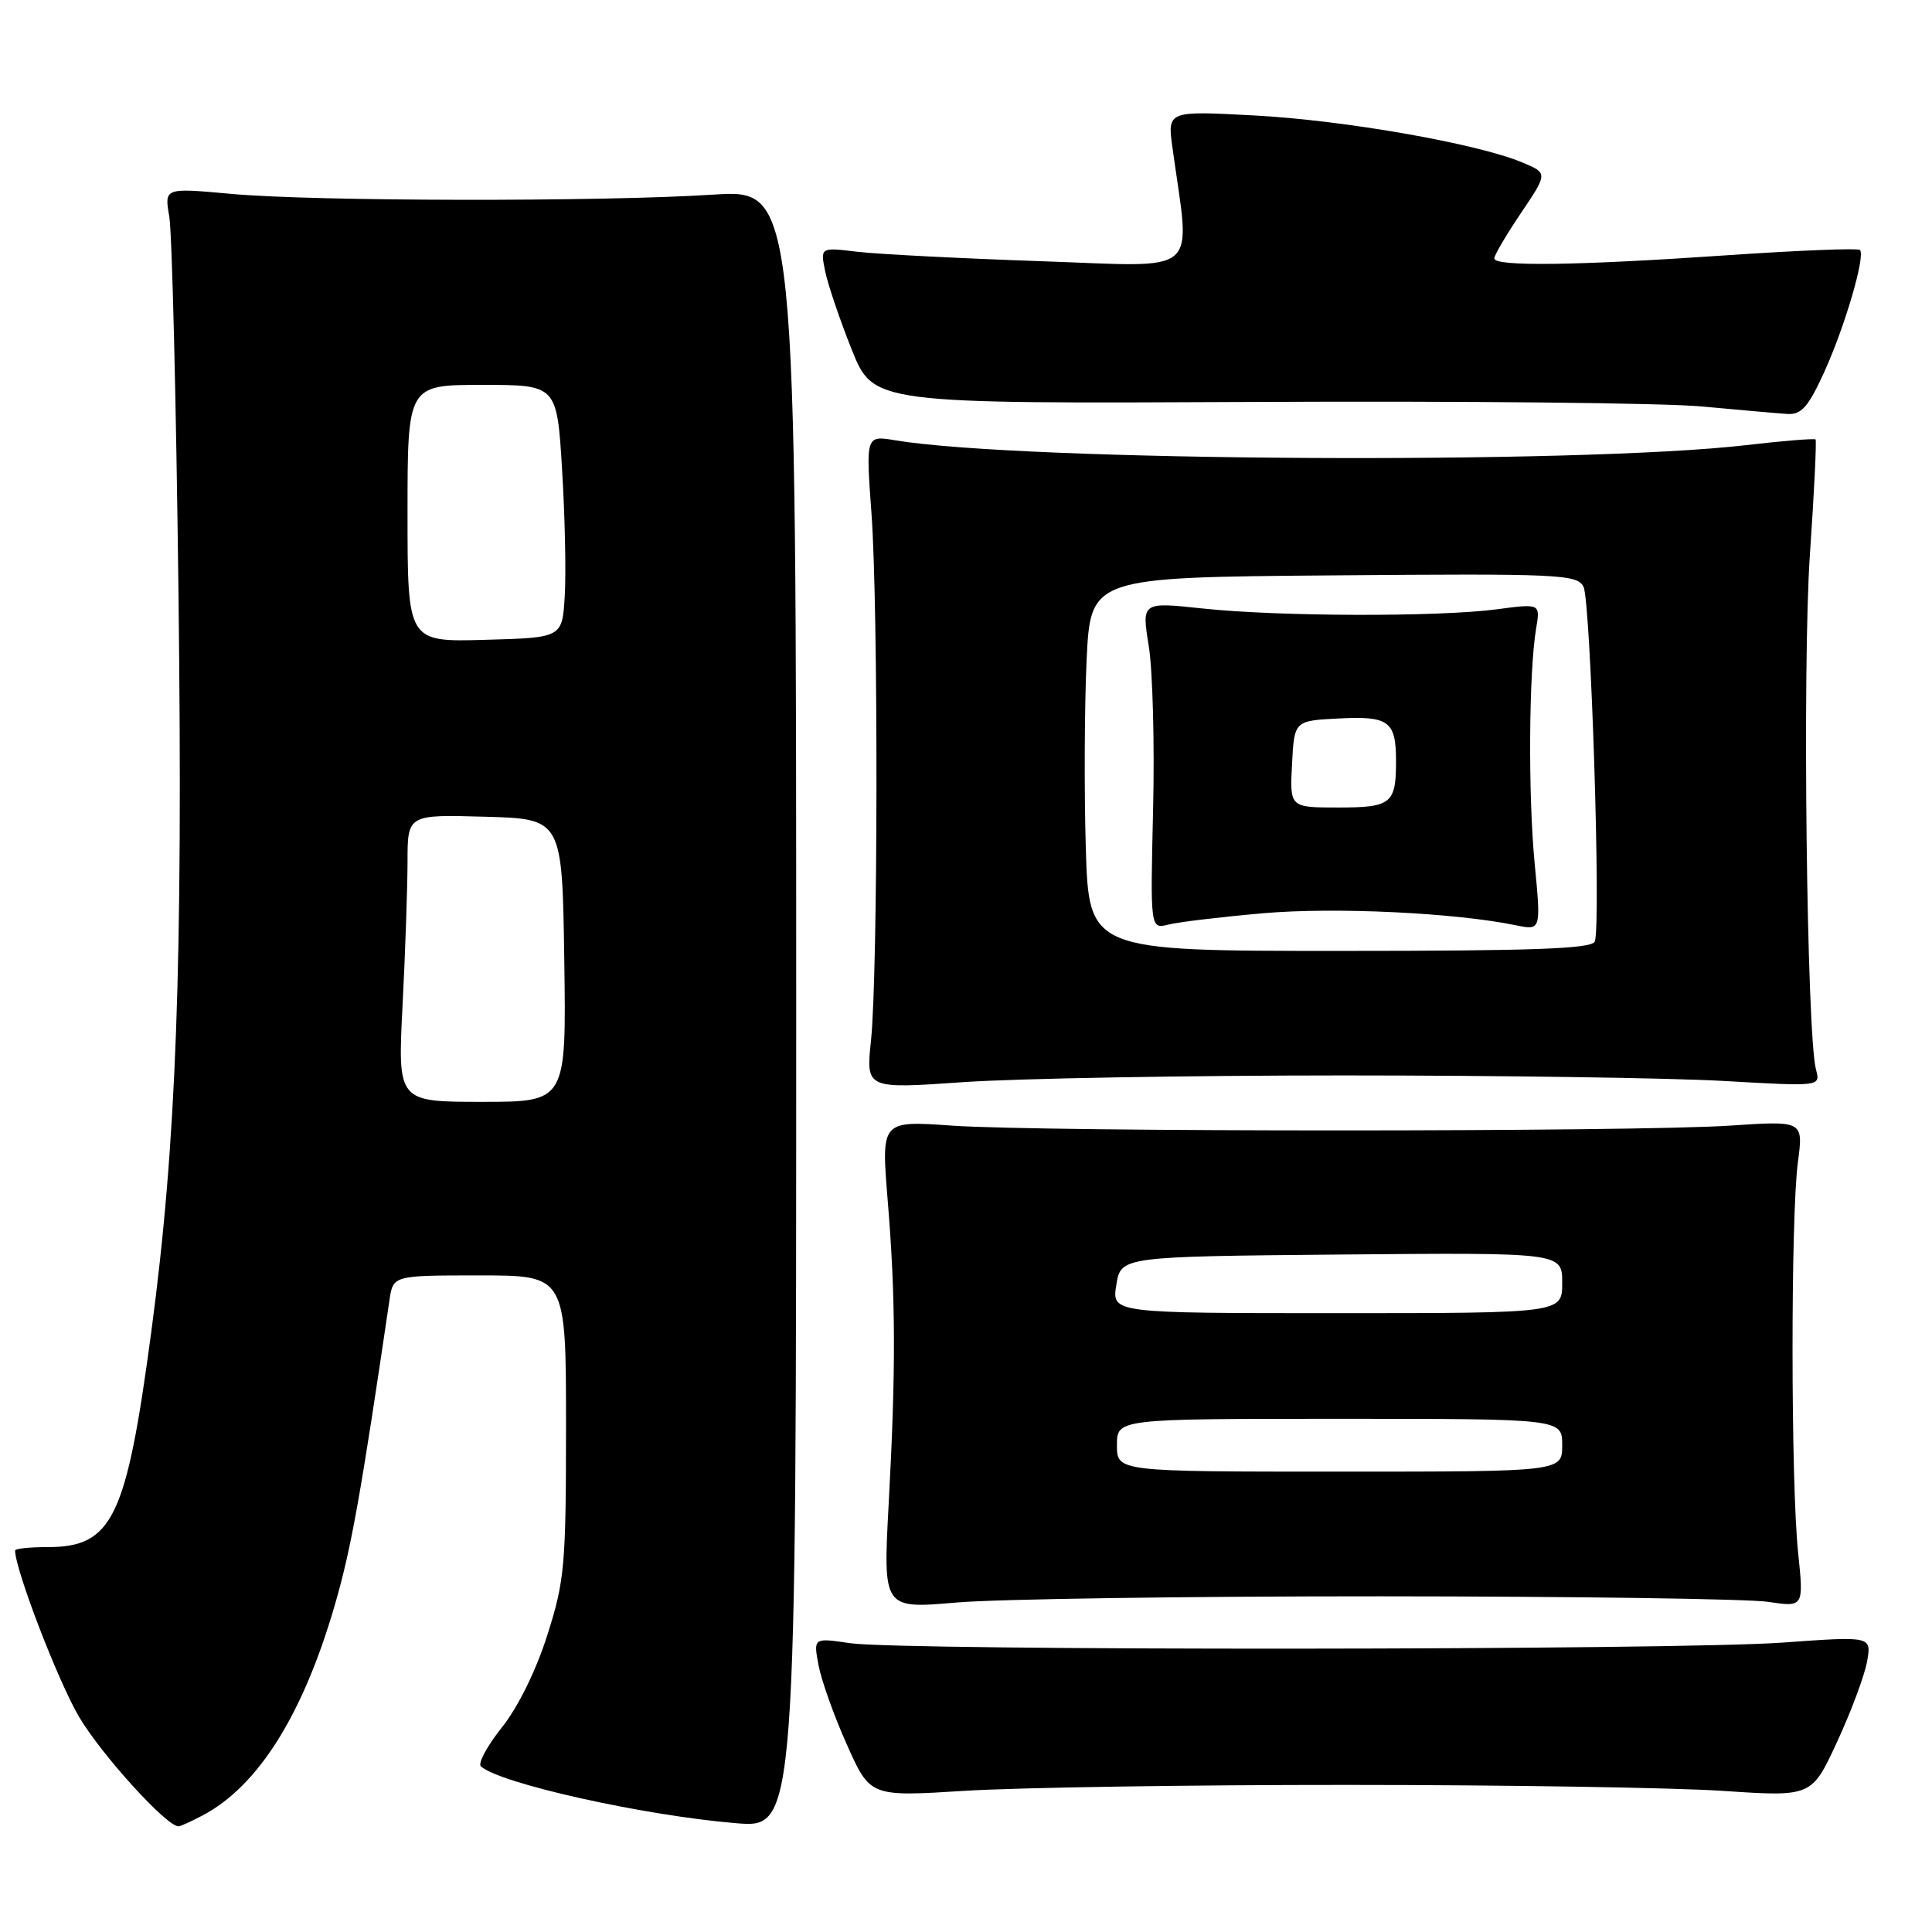 <?xml version="1.0" encoding="UTF-8" standalone="no"?>
<!DOCTYPE svg PUBLIC "-//W3C//DTD SVG 1.1//EN" "http://www.w3.org/Graphics/SVG/1.1/DTD/svg11.dtd" >
<svg xmlns="http://www.w3.org/2000/svg" xmlns:xlink="http://www.w3.org/1999/xlink" version="1.1" viewBox="0 0 256 256">
 <g >
 <path fill="currentColor"
d=" M 26.80 240.58 C 34.19 236.70 40.15 227.23 44.38 212.62 C 46.54 205.18 47.79 198.19 51.61 172.25 C 52.09 169.00 52.09 169.00 63.55 169.00 C 75.00 169.00 75.00 169.00 75.00 188.95 C 75.00 207.45 74.82 209.46 72.51 216.70 C 71.02 221.38 68.61 226.27 66.48 228.92 C 64.54 231.36 63.30 233.66 63.72 234.05 C 66.23 236.32 85.24 240.56 97.50 241.58 C 105.50 242.25 105.50 242.25 105.50 133.66 C 105.50 25.08 105.50 25.08 94.50 25.79 C 79.65 26.75 41.58 26.69 30.63 25.69 C 21.77 24.88 21.77 24.88 22.43 28.69 C 22.80 30.78 23.34 53.21 23.65 78.53 C 24.25 128.05 23.38 151.51 20.04 176.52 C 16.73 201.23 14.91 205.00 6.28 205.00 C 3.92 205.00 2.00 205.20 2.00 205.45 C 2.00 207.97 7.71 222.81 10.48 227.50 C 13.44 232.51 22.06 242.00 23.65 242.00 C 23.90 242.00 25.31 241.36 26.80 240.58 Z  M 178.50 236.51 C 199.40 236.51 221.80 236.87 228.28 237.30 C 240.06 238.09 240.06 238.09 243.43 230.79 C 245.29 226.78 247.07 221.99 247.40 220.15 C 247.99 216.80 247.99 216.80 236.24 217.65 C 222.02 218.68 119.47 218.74 112.64 217.73 C 107.78 217.01 107.78 217.01 108.46 220.66 C 108.84 222.67 110.53 227.42 112.23 231.20 C 115.30 238.08 115.30 238.08 127.90 237.29 C 134.83 236.86 157.60 236.50 178.50 236.51 Z  M 183.00 211.52 C 208.57 211.53 231.64 211.86 234.26 212.25 C 239.01 212.96 239.01 212.96 238.26 205.73 C 237.29 196.49 237.27 161.21 238.23 154.00 C 238.96 148.50 238.96 148.50 229.23 149.15 C 216.50 150.00 138.20 150.00 126.13 149.15 C 116.76 148.49 116.76 148.49 117.62 159.00 C 118.69 171.96 118.72 181.48 117.75 199.34 C 117.01 213.19 117.01 213.19 126.75 212.34 C 132.11 211.88 157.43 211.51 183.00 211.52 Z  M 178.00 142.50 C 198.62 142.50 221.29 142.83 228.36 143.23 C 241.23 143.97 241.23 143.97 240.63 141.73 C 239.40 137.14 238.82 88.08 239.82 73.51 C 240.39 65.26 240.72 58.39 240.57 58.23 C 240.41 58.08 236.28 58.41 231.39 58.98 C 209.20 61.56 135.35 61.14 118.61 58.34 C 114.72 57.69 114.72 57.69 115.48 68.10 C 116.39 80.66 116.34 128.96 115.41 137.89 C 114.74 144.29 114.74 144.29 127.62 143.39 C 134.70 142.90 157.38 142.50 178.00 142.50 Z  M 241.67 49.41 C 244.43 43.38 247.22 33.89 246.45 33.12 C 246.20 32.86 238.22 33.18 228.74 33.83 C 208.96 35.19 198.00 35.34 198.00 34.24 C 198.00 33.82 199.60 31.10 201.55 28.21 C 205.10 22.94 205.10 22.94 201.70 21.52 C 195.72 19.02 178.12 15.93 166.22 15.30 C 154.68 14.68 154.68 14.68 155.36 19.59 C 157.74 36.87 159.51 35.34 137.90 34.61 C 127.23 34.24 116.30 33.68 113.60 33.36 C 108.70 32.77 108.70 32.77 109.33 35.91 C 109.68 37.64 111.26 42.31 112.84 46.28 C 115.73 53.50 115.73 53.50 166.11 53.26 C 193.83 53.12 220.55 53.39 225.50 53.86 C 230.45 54.32 235.54 54.77 236.81 54.85 C 238.68 54.97 239.58 53.97 241.67 49.41 Z  M 53.34 133.25 C 53.70 126.24 53.99 117.67 54.00 114.22 C 54.00 107.93 54.00 107.93 64.25 108.22 C 74.50 108.50 74.50 108.50 74.77 127.25 C 75.04 146.00 75.04 146.00 63.87 146.00 C 52.69 146.00 52.69 146.00 53.34 133.25 Z  M 54.00 68.03 C 54.00 51.00 54.00 51.00 63.90 51.00 C 73.80 51.00 73.80 51.00 74.48 62.25 C 74.86 68.44 75.02 75.97 74.83 79.00 C 74.50 84.50 74.50 84.50 64.25 84.78 C 54.00 85.07 54.00 85.07 54.00 68.03 Z  M 148.00 191.50 C 148.00 188.00 148.00 188.00 177.50 188.00 C 207.00 188.00 207.00 188.00 207.00 191.50 C 207.00 195.00 207.00 195.00 177.50 195.00 C 148.00 195.00 148.00 195.00 148.00 191.50 Z  M 147.92 170.25 C 148.53 166.50 148.53 166.50 177.77 166.23 C 207.00 165.97 207.00 165.97 207.00 169.98 C 207.00 174.00 207.00 174.00 177.16 174.00 C 147.31 174.00 147.31 174.00 147.92 170.25 Z  M 143.87 112.25 C 143.65 104.69 143.70 93.55 143.98 87.50 C 144.50 76.50 144.50 76.50 176.71 76.24 C 206.62 75.99 208.98 76.10 209.82 77.74 C 210.78 79.61 212.16 122.63 211.32 124.75 C 210.95 125.72 203.25 126.00 177.56 126.00 C 144.28 126.00 144.28 126.00 143.87 112.25 Z  M 167.37 121.01 C 176.86 120.18 192.78 120.94 200.85 122.60 C 204.20 123.29 204.20 123.29 203.35 114.40 C 202.47 105.23 202.58 88.99 203.55 83.24 C 204.10 79.97 204.10 79.97 198.30 80.74 C 190.52 81.76 169.42 81.70 159.38 80.63 C 151.27 79.76 151.27 79.76 152.22 85.63 C 152.74 88.86 153.00 98.61 152.79 107.31 C 152.42 123.11 152.42 123.11 154.83 122.51 C 156.16 122.17 161.80 121.50 167.37 121.01 Z  M 171.20 101.25 C 171.50 95.50 171.50 95.50 177.41 95.20 C 183.98 94.86 184.96 95.56 184.98 100.67 C 185.01 106.49 184.39 107.00 177.34 107.00 C 170.90 107.00 170.90 107.00 171.20 101.25 Z "/>
</g>
</svg>